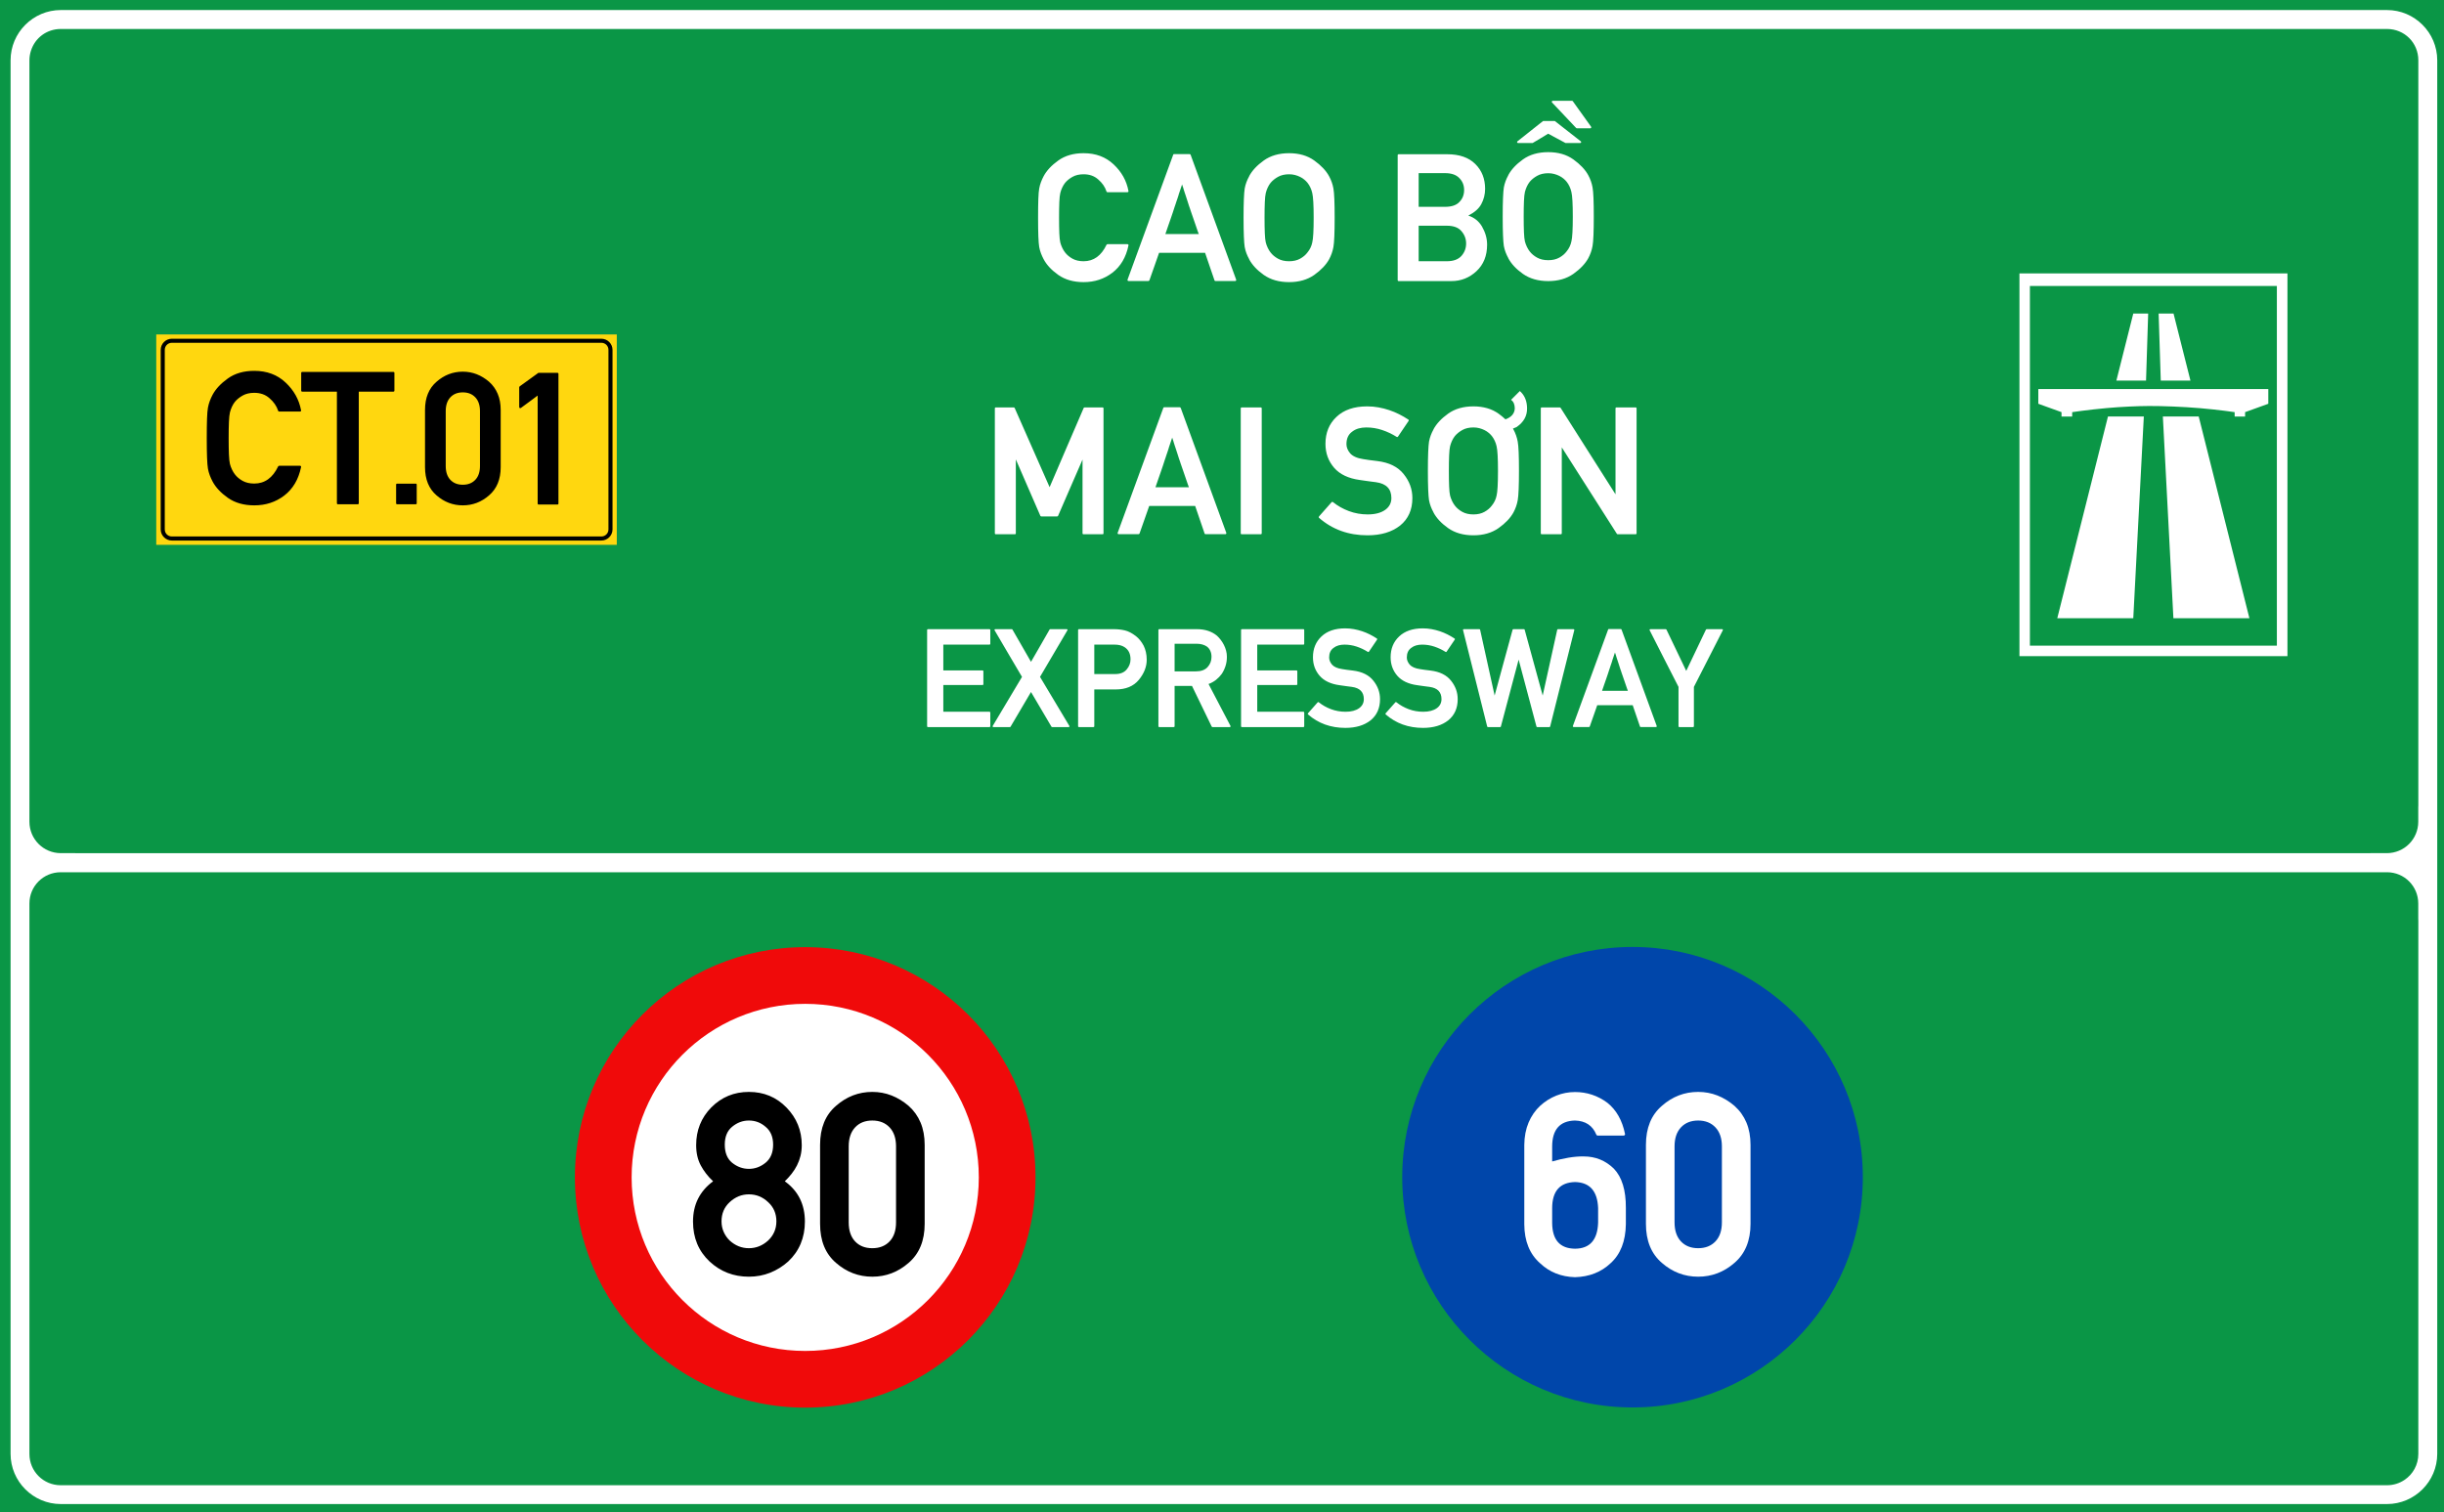 <?xml version="1.0" encoding="utf-8"?>
<svg viewBox="0 0 323.149 200" xmlns="http://www.w3.org/2000/svg">
  <g id="layer1" transform="matrix(1, 0, 0, 1, -303.46, -22.961)">
    <path id="rect15575" style="opacity:1;fill:#0a9646;fill-opacity:1;fill-rule:evenodd;stroke-width:0.042;stroke-linecap:square;stroke-miterlimit:10;paint-order:stroke fill markers" d="M 303.46,22.961 H 626.609 V 222.961 H 303.46 Z"/>
    <path transform="matrix(0.265,0,0,0.265,303.46,22.961)" d="m 30.354,5.012 c -13.809,0 -25.078,11.267 -25.078,25.076 v 332.957 47.121 49.043 13.887 252.455 c 0,13.809 11.269,25.066 25.078,25.066 H 1190.98 c 13.809,0 25.078,-11.258 25.078,-25.066 V 473.096 459.57 401.947 363.045 30.088 c 0,-13.809 -11.27,-25.076 -25.078,-25.076 z m 0,9.451 H 1190.98 c 8.74,0 15.643,6.885 15.643,15.625 v 332.957 38.902 c 0,0.3 -0.013,0.615 -0.037,0.938 v 7.207 c 0,8.688 -6.994,15.682 -15.682,15.682 h -8.076 c -0.187,0.007 -0.377,0.018 -0.559,0.018 H 38.023 c -0.181,0 -0.372,-0.01 -0.561,-0.018 h -7.098 c -8.688,0 -15.682,-6.994 -15.682,-15.682 V 30.152 c 0,-1.658 0.258,-3.254 0.73,-4.752 0.014,-0.045 0.033,-0.086 0.047,-0.131 1.997,-6.322 7.841,-10.807 14.893,-10.807 z M 30.281,435.305 h 6.959 1145.629 8.117 c 8.641,0 15.6,6.956 15.6,15.598 v 7.592 c 0.024,0.373 0.037,0.734 0.037,1.076 v 13.525 252.455 c 0,5.476 -2.711,10.222 -6.885,13.004 -2.492,1.686 -5.503,2.67 -8.752,2.67 H 30.281 c -8.641,0 -15.598,-6.956 -15.598,-15.598 V 450.902 c 0,-8.641 6.956,-15.598 15.598,-15.598 z" style="color:#000000;font-style:normal;font-variant:normal;font-weight:normal;font-stretch:normal;font-size:medium;line-height:normal;font-family:sans-serif;font-variant-ligatures:normal;font-variant-position:normal;font-variant-caps:normal;font-variant-numeric:normal;font-variant-alternates:normal;font-variant-east-asian:normal;font-feature-settings:normal;font-variation-settings:normal;text-indent:0;text-align:start;text-decoration:none;text-decoration-line:none;text-decoration-style:solid;text-decoration-color:#000000;letter-spacing:normal;word-spacing:normal;text-transform:none;writing-mode:lr-tb;direction:ltr;text-orientation:mixed;dominant-baseline:auto;baseline-shift:baseline;text-anchor:start;white-space:normal;shape-padding:0;shape-margin:0;inline-size:0;clip-rule:nonzero;display:inline;overflow:visible;visibility:visible;opacity:1;isolation:auto;mix-blend-mode:normal;color-interpolation:sRGB;color-interpolation-filters:linearRGB;solid-color:#000000;solid-opacity:1;vector-effect:none;fill:#ffffff;fill-opacity:1;fill-rule:evenodd;stroke:none;stroke-width:2.092;stroke-linecap:square;stroke-linejoin:miter;stroke-miterlimit:10;stroke-dasharray:none;stroke-dashoffset:0;stroke-opacity:1;paint-order:stroke fill markers;color-rendering:auto;image-rendering:auto;shape-rendering:auto;text-rendering:auto;enable-background:accumulate;stop-color:#000000;stop-opacity:1" id="path15582"/>
    <path d="m 324.12,67.194 h 60.893 v 27.821 h -60.893 z" style="opacity:1;fill:#ffd70f;fill-opacity:1;fill-rule:evenodd;stroke:none;stroke-width:0.554;stroke-linecap:square;stroke-miterlimit:10;stroke-dasharray:none;stroke-opacity:1;paint-order:stroke fill markers" id="rect15605"/>
    <path id="path15631" d="m 326.183,67.76 c -0.811,0 -1.474,0.66 -1.474,1.471 v 23.746 c 0,0.811 0.663,1.471 1.474,1.471 h 56.791 c 0.811,0 1.474,-0.66 1.474,-1.471 V 69.231 c 0,-0.811 -0.663,-1.471 -1.474,-1.471 z m 0,0.535 h 56.791 c 0.523,0 0.936,0.414 0.936,0.936 v 23.746 c 0,0.523 -0.414,0.933 -0.936,0.933 h -56.791 c -0.523,0 -0.936,-0.411 -0.936,-0.933 V 69.231 c 0,-0.523 0.414,-0.936 0.936,-0.936 z" style="color:#000000;font-style:normal;font-variant:normal;font-weight:normal;font-stretch:normal;font-size:medium;line-height:normal;font-family:sans-serif;font-variant-ligatures:normal;font-variant-position:normal;font-variant-caps:normal;font-variant-numeric:normal;font-variant-alternates:normal;font-variant-east-asian:normal;font-feature-settings:normal;font-variation-settings:normal;text-indent:0;text-align:start;text-decoration:none;text-decoration-line:none;text-decoration-style:solid;text-decoration-color:#000000;letter-spacing:normal;word-spacing:normal;text-transform:none;writing-mode:lr-tb;direction:ltr;text-orientation:mixed;dominant-baseline:auto;baseline-shift:baseline;text-anchor:start;white-space:normal;shape-padding:0;shape-margin:0;inline-size:0;clip-rule:nonzero;display:inline;overflow:visible;visibility:visible;opacity:1;isolation:auto;mix-blend-mode:normal;color-interpolation:sRGB;color-interpolation-filters:linearRGB;solid-color:#000000;solid-opacity:1;vector-effect:none;fill:#000000;fill-opacity:1;fill-rule:evenodd;stroke:none;stroke-width:0.119;stroke-linecap:square;stroke-linejoin:miter;stroke-miterlimit:10;stroke-dasharray:none;stroke-dashoffset:0;stroke-opacity:1;paint-order:stroke fill markers;color-rendering:auto;image-rendering:auto;shape-rendering:auto;text-rendering:auto;enable-background:accumulate;stop-color:#000000;stop-opacity:1"/>
    <path d="m 336.889,72.206 c -1.37,0 -2.516,0.33 -3.436,0.992 -0.913,0.653 -1.574,1.362 -1.983,2.125 -0.142,0.268 -0.264,0.539 -0.366,0.814 -0.103,0.275 -0.181,0.564 -0.236,0.863 -0.055,0.299 -0.095,0.774 -0.119,1.428 -0.022,0.653 -0.036,1.495 -0.036,2.527 0,2.062 0.052,3.384 0.154,3.966 0.055,0.299 0.133,0.588 0.236,0.863 0.103,0.268 0.225,0.535 0.366,0.803 0.409,0.771 1.07,1.48 1.983,2.125 0.929,0.653 2.075,0.98 3.436,0.98 0.748,0 1.445,-0.107 2.09,-0.32 0.645,-0.213 1.243,-0.525 1.794,-0.943 1.133,-0.866 1.865,-2.104 2.195,-3.709 0.014,-0.047 0.009,-0.085 -0.022,-0.117 -0.032,-0.039 -0.069,-0.058 -0.117,-0.058 h -2.704 c -0.022,1.5e-5 -0.049,0.011 -0.072,0.035 -0.022,0.016 -0.045,0.031 -0.058,0.047 -0.708,1.488 -1.743,2.233 -3.105,2.233 -0.59,0 -1.095,-0.115 -1.512,-0.343 -0.417,-0.236 -0.751,-0.521 -1.003,-0.852 -0.142,-0.181 -0.271,-0.389 -0.39,-0.625 -0.11,-0.244 -0.196,-0.489 -0.259,-0.733 -0.063,-0.268 -0.107,-0.676 -0.13,-1.227 -0.022,-0.559 -0.036,-1.267 -0.036,-2.125 0,-0.842 0.009,-1.543 0.036,-2.102 0.022,-0.559 0.068,-0.971 0.13,-1.239 0.063,-0.252 0.149,-0.496 0.259,-0.733 0.11,-0.244 0.24,-0.46 0.39,-0.649 0.252,-0.307 0.586,-0.58 1.003,-0.817 0.417,-0.236 0.921,-0.352 1.512,-0.352 0.795,1.7e-5 1.452,0.231 1.971,0.695 0.275,0.236 0.509,0.492 0.698,0.768 0.189,0.268 0.334,0.56 0.436,0.875 0.017,0.063 0.06,0.093 0.13,0.093 h 2.704 c 0.047,0 0.085,-0.016 0.117,-0.047 0.032,-0.032 0.041,-0.072 0.022,-0.119 -0.26,-1.393 -0.932,-2.596 -2.018,-3.611 -1.071,-1.008 -2.424,-1.512 -4.062,-1.512 z m 27.734,0.105 c -1.283,0 -2.421,0.437 -3.413,1.311 -1,0.858 -1.5,2.082 -1.5,3.672 v 7.426 c 0,1.59 0.5,2.814 1.5,3.672 0.992,0.866 2.13,1.299 3.413,1.299 1.283,0 2.421,-0.434 3.413,-1.299 1.008,-0.866 1.509,-2.09 1.509,-3.672 v -7.426 c 0,-0.787 -0.13,-1.484 -0.39,-2.09 -0.252,-0.614 -0.624,-1.141 -1.12,-1.582 -0.496,-0.425 -1.033,-0.748 -1.607,-0.968 -0.567,-0.228 -1.168,-0.343 -1.806,-0.343 z m -21.123,0.035 c -0.094,0 -0.142,0.048 -0.142,0.142 v 2.279 c 0,0.094 0.048,0.142 0.142,0.142 h 4.498 V 89.409 c 0,0.094 0.048,0.14 0.142,0.14 h 2.562 c 0.095,0 0.142,-0.046 0.142,-0.14 V 74.91 h 4.486 c 0.094,0 0.142,-0.048 0.142,-0.142 v -2.279 c 0,-0.094 -0.048,-0.142 -0.142,-0.142 z m 31.227,0.119 -2.433,1.759 c -0.014,0.016 -0.032,0.035 -0.047,0.058 -0.009,0.023 -0.014,0.045 -0.014,0.061 v 2.562 c 0,0.063 0.028,0.111 0.073,0.142 0.047,0.023 0.099,0.016 0.154,-0.023 0.362,-0.26 0.723,-0.523 1.085,-0.791 0.362,-0.275 0.725,-0.549 1.087,-0.817 v 14.028 c 0,0.094 0.048,0.142 0.142,0.142 h 2.419 c 0.094,0 0.14,-0.048 0.14,-0.142 V 72.607 c 0,-0.094 -0.045,-0.142 -0.14,-0.142 z m -10.104,2.538 c 0.677,0 1.215,0.218 1.617,0.651 0.409,0.425 0.614,1.019 0.614,1.782 v 7.144 c 0,0.771 -0.205,1.369 -0.614,1.794 -0.401,0.425 -0.94,0.637 -1.617,0.637 -0.677,0 -1.215,-0.212 -1.617,-0.637 -0.401,-0.425 -0.604,-1.023 -0.604,-1.794 v -7.143 c 0,-0.764 0.203,-1.357 0.604,-1.782 0.401,-0.433 0.94,-0.651 1.617,-0.651 z m -9.985,11.865 c -0.095,0 -0.142,0.048 -0.142,0.142 v 2.398 c 0,0.094 0.048,0.14 0.142,0.14 h 2.408 c 0.087,0 0.13,-0.046 0.13,-0.14 v -2.398 c 0,-0.094 -0.045,-0.142 -0.13,-0.142 z" style="font-style: normal; font-variant: normal; font-weight: normal; font-stretch: normal; font-size: 15.183px; line-height: 1.46; font-family: 'Alte DIN 1451 Mittelschrift gepraegt'; text-align: center; text-anchor: middle; opacity: 1; fill-opacity: 1; stroke-width: 0.265; visibility: hidden;" id="path15637"/>
    <path id="path17496" style="font-size:15.183px;line-height:1.46;font-family:'Singapore Road Signs';-inkscape-font-specification:'Singapore Road Signs';text-align:center;text-anchor:middle;opacity:1;fill:#ffffff;fill-opacity:1;stroke-width:0.076" d="m 570.475,59.12 v 50.614 h 35.435 V 59.12 Z m 1.382,1.66 h 32.653 v 47.566 h -32.653 z m 13.668,3.647 -2.235,8.87 h 3.922 l 0.282,-8.87 z m 3.353,0 0.282,8.87 h 3.924 l -2.237,-8.87 z m -15.909,9.992 v 1.942 l 3.067,1.108 v 0.585 h 1.411 v -0.585 c 0,0 2.087,-0.314 4.526,-0.535 1.953,-0.178 4.132,-0.272 5.644,-0.278 1.799,-0.006 4.458,0.094 6.74,0.288 2.513,0.214 4.571,0.525 4.571,0.525 v 0.585 h 1.382 v -0.585 l 3.067,-1.108 v -1.942 z m 9.211,3.621 -6.704,26.681 h 10.049 l 1.394,-26.681 z m 7.256,0 1.394,26.681 h 10.049 l -6.704,-26.681 z"/>
    <g style="font-size:14.79px;line-height:0;font-family:'Singapore Road Signs';-inkscape-font-specification:'Singapore Road Signs';text-align:center;text-anchor:middle;opacity:1;fill:#860000;fill-opacity:1;stroke-width:6.452" id="layer1-8" transform="matrix(0.087,0,0,0.087,-145.22,195.49)">
      <circle style="opacity:1;fill:#f00a0a;fill-opacity:1;fill-rule:nonzero;stroke:none;stroke-width:3622.55;stroke-linecap:round;stroke-linejoin:round;stroke-miterlimit:4;stroke-dasharray:none;stroke-opacity:1;paint-order:stroke fill markers" id="path815" cx="6380.997" cy="-193.298" r="350"/>
      <circle cy="-193.298" cx="6380.997" id="circle817" style="opacity:1;fill:#ffffff;fill-opacity:1;fill-rule:nonzero;stroke:none;stroke-width:2587.55;stroke-linecap:round;stroke-linejoin:round;stroke-miterlimit:4;stroke-dasharray:none;stroke-opacity:1;paint-order:stroke fill markers" r="263.821"/>
      <g aria-label="20 " style="font-style:normal;font-variant:normal;font-weight:bold;font-stretch:normal;font-size:414.864px;line-height:0;font-family:Giaothong1;-inkscape-font-specification:'Giaothong1 Bold';letter-spacing:0px;word-spacing:0px;fill:#000000;fill-opacity:1;stroke:none;stroke-width:24.785" id="text874" transform="matrix(-1,0,0,1,1299.029,-383.45)">
        <g aria-label="90" transform="translate(2310.226,387.548)" style="font-style:normal;font-variant:normal;font-weight:bold;font-stretch:normal;font-size:414.864px;line-height:0;font-family:Giaothong1;-inkscape-font-specification:'Giaothong1 Bold';letter-spacing:0px;word-spacing:0px;fill:#000000;fill-opacity:1;stroke:none;stroke-width:53.554" id="text844"/>
      </g>
    </g>
    <g style="font-size:14.79px;line-height:0;font-family:'Singapore Road Signs';-inkscape-font-specification:'Singapore Road Signs';text-align:center;text-anchor:middle;opacity:1;fill:#fff000;fill-opacity:1;stroke-width:6.452" id="layer1-7" transform="matrix(0.087,0,0,0.087,488.778,183.346)">
      <circle cy="-54" cx="351" id="circle817-6" style="opacity:1;fill:#0046aa;fill-opacity:1;fill-rule:nonzero;stroke:none;stroke-width:3622.58;stroke-linecap:round;stroke-linejoin:round;stroke-miterlimit:4;stroke-dasharray:none;stroke-opacity:1;paint-order:stroke fill markers" r="350"/>
      <path id="rect984" style="font-style: normal; font-variant: normal; font-weight: bold; font-stretch: normal; font-size: 414.864px; line-height: 0; font-family: Giaothong1; letter-spacing: 0px; word-spacing: 0px; opacity: 1; fill: rgb(255, 255, 255); fill-opacity: 1; fill-rule: nonzero; stroke: none; stroke-width: 0.344; stroke-linecap: round; stroke-linejoin: miter; stroke-miterlimit: 10; stroke-dasharray: none; stroke-opacity: 1; paint-order: stroke; visibility: hidden;" d="m 851.182,518.039 c -16.327,0 -29.471,13.144 -29.471,29.471 v 80.949 c 0,16.327 13.144,29.471 29.471,29.471 16.327,0 29.471,-13.144 29.471,-29.471 v -80.949 c 0,-16.327 -13.144,-29.471 -29.471,-29.471 z m -69.943,1.238 -26.109,69.754 c -2.728,7.404 -3.701,11.301 -3.701,28.447 0,18.12 0.779,22.017 4.676,28.252 5.261,8.378 14.223,13.443 24.939,13.443 10.911,0 20.069,-4.87 25.135,-13.443 3.702,-6.235 4.48,-10.132 4.48,-28.252 0,-22.017 -0.778,-26.888 -4.285,-32.344 -3.312,-5.066 -9.743,-8.963 -16.758,-8.963 -4.287,0 -7.013,0.778 -8.377,1.752 l -0.391,-0.389 22.602,-58.258 z m 69.943,18.74 c 5.259,0 9.492,4.234 9.492,9.492 v 80.949 c 0,5.259 -4.234,9.492 -9.492,9.492 -5.259,0 -9.492,-4.234 -9.492,-9.492 v -80.949 c 0,-5.259 4.234,-9.492 9.492,-9.492 z m -70.139,55.689 c 5.066,0 9.742,3.897 9.742,9.938 v 25.719 c 0,6.04 -4.676,9.938 -9.742,9.938 -5.066,0 -9.742,-3.897 -9.742,-9.938 v -25.719 c 0,-6.04 4.676,-9.938 9.742,-9.938 z" transform="matrix(3.035,0,0,3.035,-2125.71,-1839.706)"/>
    </g>
    <g aria-label="6" id="text19759" style="font-size:31.148px;line-height:1.3;font-family:'Singapore Road Signs';-inkscape-font-specification:'Singapore Road Signs';text-align:center;text-anchor:middle;stroke-width:0.16" transform="matrix(1.655,0,0,1.655,-321.317,-238.56)"/>
    <path d="M 391.012 43.07 Q 391.065 43.07 391.1 43.11 Q 391.135 43.149 391.118 43.202 Q 390.749 44.995 389.483 45.962 Q 388.868 46.428 388.147 46.665 Q 387.426 46.902 386.591 46.902 Q 385.071 46.902 384.034 46.173 Q 383.014 45.452 382.557 44.591 Q 382.399 44.292 382.285 43.989 Q 382.17 43.685 382.109 43.351 Q 381.995 42.701 381.995 40.398 Q 381.995 39.247 382.021 38.517 Q 382.047 37.788 382.109 37.454 Q 382.17 37.12 382.285 36.812 Q 382.399 36.505 382.557 36.206 Q 383.014 35.353 384.034 34.624 Q 385.062 33.886 386.591 33.886 Q 388.419 33.886 389.615 35.011 Q 390.828 36.144 391.118 37.7 Q 391.135 37.753 391.1 37.788 Q 391.065 37.823 391.012 37.823 L 388.999 37.823 Q 388.92 37.823 388.903 37.753 Q 388.789 37.401 388.578 37.098 Q 388.367 36.795 388.059 36.531 Q 387.479 36.013 386.591 36.013 Q 385.932 36.013 385.466 36.276 Q 385 36.54 384.719 36.883 Q 384.552 37.094 384.429 37.362 Q 384.306 37.63 384.236 37.911 Q 384.165 38.21 384.139 38.834 Q 384.113 39.458 384.113 40.398 Q 384.113 41.356 384.139 41.976 Q 384.165 42.596 384.236 42.894 Q 384.306 43.167 384.434 43.435 Q 384.561 43.703 384.719 43.905 Q 385 44.274 385.466 44.534 Q 385.932 44.793 386.591 44.793 Q 388.112 44.793 388.903 43.132 Q 388.92 43.114 388.947 43.092 Q 388.973 43.07 388.999 43.07 Z M 391.124 46.788 Q 391.063 46.788 391.036 46.744 Q 391.01 46.7 391.027 46.647 L 395.633 34.044 Q 395.65 33.974 395.721 33.974 L 397.294 33.974 Q 397.32 33.974 397.351 33.996 Q 397.382 34.017 397.391 34.044 L 401.987 46.647 Q 402.005 46.7 401.979 46.744 Q 401.952 46.788 401.9 46.788 L 399.887 46.788 Q 399.816 46.788 399.799 46.718 L 398.85 43.94 L 394.209 43.94 Q 393.963 44.652 393.721 45.333 Q 393.48 46.015 393.233 46.718 Q 393.225 46.744 393.194 46.766 Q 393.163 46.788 393.137 46.788 Z M 398.217 42.051 Q 398.199 41.989 398.169 41.919 Q 398.138 41.849 398.12 41.796 Q 397.971 41.365 397.848 41 Q 397.725 40.636 397.628 40.363 Q 397.566 40.187 397.509 40.02 Q 397.452 39.853 397.4 39.704 Q 397.356 39.563 397.312 39.436 Q 397.268 39.309 397.224 39.185 Q 397.145 38.931 397.061 38.676 Q 396.978 38.421 396.89 38.148 Q 396.846 38.025 396.797 37.876 Q 396.749 37.726 396.696 37.559 Q 396.67 37.472 396.657 37.423 Q 396.644 37.375 396.626 37.327 Q 396.608 37.278 396.587 37.217 Q 396.565 37.155 396.529 37.041 Q 396.433 37.331 396.349 37.577 Q 396.266 37.823 396.195 38.034 Q 396.178 38.087 396.169 38.131 Q 396.16 38.175 396.143 38.219 Q 396.099 38.368 396.05 38.5 Q 396.002 38.632 395.958 38.764 Q 395.914 38.904 395.87 39.036 Q 395.826 39.168 395.782 39.291 Q 395.694 39.555 395.602 39.845 Q 395.51 40.135 395.396 40.451 Q 395.281 40.767 395.158 41.132 Q 395.035 41.497 394.842 42.051 Z M 402.735 40.398 Q 402.735 39.247 402.766 38.517 Q 402.797 37.788 402.85 37.454 Q 402.911 37.12 403.025 36.812 Q 403.14 36.505 403.307 36.206 L 403.298 36.206 Q 403.755 35.353 404.774 34.624 Q 405.803 33.886 407.332 33.886 Q 408.844 33.886 409.872 34.624 Q 410.909 35.371 411.366 36.206 Q 411.691 36.804 411.806 37.454 Q 411.867 37.788 411.898 38.517 Q 411.929 39.247 411.929 40.398 Q 411.929 42.657 411.806 43.351 Q 411.744 43.694 411.634 44.002 Q 411.524 44.309 411.375 44.591 Q 410.909 45.434 409.872 46.173 Q 408.835 46.902 407.332 46.902 Q 405.811 46.902 404.774 46.173 Q 403.755 45.452 403.298 44.591 L 403.307 44.591 Q 403.14 44.292 403.025 43.989 Q 402.911 43.685 402.85 43.351 Q 402.797 43.017 402.766 42.284 Q 402.735 41.55 402.735 40.398 Z M 404.853 40.398 Q 404.853 41.356 404.88 41.976 Q 404.906 42.596 404.977 42.894 Q 405.047 43.167 405.174 43.435 Q 405.302 43.703 405.46 43.905 Q 405.741 44.274 406.207 44.534 Q 406.673 44.793 407.332 44.793 Q 407.982 44.793 408.448 44.534 Q 408.914 44.274 409.186 43.905 Q 409.556 43.457 409.67 42.894 Q 409.811 42.332 409.811 40.398 Q 409.811 39.44 409.775 38.821 Q 409.74 38.201 409.67 37.911 Q 409.608 37.63 409.485 37.362 Q 409.362 37.094 409.195 36.883 Q 409.063 36.716 408.874 36.558 Q 408.686 36.399 408.448 36.281 Q 408.211 36.162 407.93 36.087 Q 407.648 36.013 407.332 36.013 Q 406.673 36.013 406.207 36.276 Q 405.741 36.54 405.46 36.883 Q 405.293 37.094 405.17 37.362 Q 405.047 37.63 404.977 37.911 Q 404.906 38.21 404.88 38.834 Q 404.853 39.458 404.853 40.398 Z M 418.397 46.797 Q 418.291 46.797 418.291 46.691 L 418.291 34.097 Q 418.291 33.991 418.397 33.991 L 423.283 33.991 Q 425.138 33.991 426.131 34.984 Q 427.115 35.96 427.115 37.48 Q 427.115 38.315 426.729 39.027 Q 426.377 39.695 425.419 40.187 Q 426.307 40.469 426.79 41.268 Q 427.045 41.708 427.181 42.169 Q 427.317 42.631 427.317 43.123 Q 427.317 44.802 426.236 45.804 Q 425.164 46.797 423.714 46.797 Z M 420.409 41.207 L 420.409 44.793 L 423.248 44.793 Q 424.241 44.793 424.725 44.257 Q 425.199 43.721 425.199 43 Q 425.199 42.297 424.725 41.752 Q 424.268 41.207 423.248 41.207 Z M 420.409 35.898 L 420.409 39.3 L 423.072 39.3 Q 424.066 39.3 424.523 38.808 Q 424.997 38.324 424.997 37.603 Q 424.997 36.892 424.523 36.408 Q 424.048 35.898 423.072 35.898 Z M 430.447 32.857 Q 430.368 32.857 430.346 32.791 Q 430.324 32.725 430.385 32.682 L 432.969 30.634 L 434.147 30.634 L 436.766 32.682 Q 436.828 32.725 436.806 32.791 Q 436.784 32.857 436.713 32.857 L 435.228 32.857 L 433.479 31.917 Q 433.092 32.154 432.697 32.392 Q 432.301 32.629 431.915 32.857 Z M 428.891 40.293 Q 428.891 39.142 428.922 38.412 Q 428.953 37.683 429.005 37.349 Q 429.067 37.015 429.181 36.707 Q 429.295 36.399 429.462 36.1 L 429.454 36.1 Q 429.911 35.248 430.93 34.518 Q 431.958 33.78 433.488 33.78 Q 434.999 33.78 436.028 34.518 Q 437.065 35.266 437.522 36.1 Q 437.847 36.698 437.961 37.349 Q 438.023 37.683 438.054 38.412 Q 438.084 39.142 438.084 40.293 Q 438.084 42.552 437.961 43.246 Q 437.9 43.589 437.79 43.896 Q 437.68 44.204 437.531 44.485 Q 437.065 45.329 436.028 46.067 Q 434.991 46.797 433.488 46.797 Q 431.967 46.797 430.93 46.067 Q 429.911 45.347 429.454 44.485 L 429.462 44.485 Q 429.295 44.186 429.181 43.883 Q 429.067 43.58 429.005 43.246 Q 428.953 42.912 428.922 42.178 Q 428.891 41.444 428.891 40.293 Z M 431.009 40.293 Q 431.009 41.251 431.036 41.871 Q 431.062 42.49 431.132 42.789 Q 431.203 43.061 431.33 43.33 Q 431.457 43.598 431.616 43.8 Q 431.897 44.169 432.363 44.428 Q 432.829 44.687 433.488 44.687 Q 434.138 44.687 434.604 44.428 Q 435.07 44.169 435.342 43.8 Q 435.711 43.351 435.826 42.789 Q 435.966 42.226 435.966 40.293 Q 435.966 39.335 435.931 38.715 Q 435.896 38.096 435.826 37.806 Q 435.764 37.524 435.641 37.256 Q 435.518 36.988 435.351 36.777 Q 435.219 36.61 435.03 36.452 Q 434.841 36.294 434.604 36.175 Q 434.367 36.057 434.085 35.982 Q 433.804 35.907 433.488 35.907 Q 432.829 35.907 432.363 36.171 Q 431.897 36.434 431.616 36.777 Q 431.449 36.988 431.326 37.256 Q 431.203 37.524 431.132 37.806 Q 431.062 38.104 431.036 38.728 Q 431.009 39.352 431.009 40.293 Z M 436.379 31.372 Q 436.362 31.372 436.335 31.359 Q 436.309 31.346 436.3 31.337 L 433.874 28.77 Q 433.822 28.718 433.853 28.656 Q 433.883 28.595 433.954 28.595 L 435.887 28.595 Q 435.94 28.595 435.975 28.647 L 437.812 31.214 Q 437.838 31.275 437.816 31.324 Q 437.794 31.372 437.724 31.372 Z" transform="matrix(1.31, 0, 0, 1.31, -59.698, -1.169)" style="fill: rgb(255, 255, 255);"/>
    <path transform="matrix(1.31, 0, 0, 1.31, -59.698, -1.169)" style="fill: rgb(255, 255, 255);"/>
    <path d="M 377.737 72.357 Q 377.632 72.357 377.632 72.251 L 377.632 59.657 Q 377.632 59.551 377.737 59.551 L 379.539 59.551 Q 379.6 59.551 379.635 59.613 L 383.16 67.602 Q 384.012 65.589 384.874 63.607 Q 385.735 61.625 386.596 59.613 Q 386.623 59.551 386.693 59.551 L 388.495 59.551 Q 388.6 59.551 388.6 59.657 L 388.6 72.251 Q 388.6 72.357 388.495 72.357 L 386.588 72.357 Q 386.482 72.357 386.482 72.251 L 386.482 64.816 Q 385.867 66.248 385.243 67.663 Q 384.619 69.078 384.012 70.502 Q 383.977 70.555 383.916 70.555 L 382.325 70.555 Q 382.263 70.555 382.228 70.502 L 379.75 64.798 L 379.75 72.251 Q 379.75 72.357 379.644 72.357 Z M 390.127 72.348 Q 390.065 72.348 390.039 72.304 Q 390.012 72.26 390.03 72.207 L 394.635 59.604 Q 394.653 59.534 394.723 59.534 L 396.297 59.534 Q 396.323 59.534 396.354 59.556 Q 396.384 59.577 396.393 59.604 L 400.99 72.207 Q 401.008 72.26 400.981 72.304 Q 400.955 72.348 400.902 72.348 L 398.889 72.348 Q 398.819 72.348 398.801 72.278 L 397.852 69.5 L 393.212 69.5 Q 392.966 70.212 392.724 70.893 Q 392.482 71.575 392.236 72.278 Q 392.227 72.304 392.196 72.326 Q 392.166 72.348 392.139 72.348 Z M 397.219 67.611 Q 397.202 67.549 397.171 67.479 Q 397.14 67.409 397.123 67.356 Q 396.973 66.925 396.85 66.56 Q 396.727 66.196 396.631 65.923 Q 396.569 65.747 396.512 65.58 Q 396.455 65.413 396.402 65.264 Q 396.358 65.123 396.314 64.996 Q 396.27 64.869 396.226 64.745 Q 396.147 64.491 396.064 64.236 Q 395.98 63.981 395.892 63.708 Q 395.848 63.585 395.8 63.436 Q 395.752 63.286 395.699 63.119 Q 395.673 63.032 395.659 62.983 Q 395.646 62.935 395.629 62.887 Q 395.611 62.838 395.589 62.777 Q 395.567 62.715 395.532 62.601 Q 395.435 62.891 395.352 63.137 Q 395.268 63.383 395.198 63.594 Q 395.18 63.647 395.172 63.691 Q 395.163 63.735 395.145 63.779 Q 395.101 63.928 395.053 64.06 Q 395.005 64.192 394.961 64.324 Q 394.917 64.464 394.873 64.596 Q 394.829 64.728 394.785 64.851 Q 394.697 65.115 394.605 65.405 Q 394.512 65.695 394.398 66.011 Q 394.284 66.327 394.161 66.692 Q 394.038 67.057 393.844 67.611 Z M 402.556 72.357 Q 402.451 72.357 402.451 72.251 L 402.451 59.657 Q 402.451 59.551 402.556 59.551 L 404.463 59.551 Q 404.569 59.551 404.569 59.657 L 404.569 72.251 Q 404.569 72.357 404.463 72.357 Z M 411.618 69.122 Q 411.644 69.087 411.688 69.087 Q 411.732 69.087 411.767 69.114 Q 412.461 69.676 413.362 70.015 Q 414.263 70.353 415.265 70.353 Q 416.39 70.353 417.04 69.887 Q 417.656 69.439 417.656 68.701 Q 417.656 67.312 416.1 67.101 L 416.109 67.101 Q 415.889 67.075 415.691 67.048 Q 415.493 67.022 415.296 66.995 Q 415.098 66.969 414.891 66.938 Q 414.685 66.908 414.439 66.872 Q 413.613 66.758 412.967 66.455 Q 412.321 66.152 411.881 65.651 Q 411.442 65.141 411.222 64.539 Q 411.002 63.937 411.002 63.225 Q 411.002 61.555 412.11 60.509 Q 413.226 59.446 415.212 59.446 Q 415.801 59.446 416.359 59.547 Q 416.917 59.648 417.44 59.824 Q 417.963 59.999 418.442 60.241 Q 418.921 60.483 419.361 60.773 Q 419.449 60.834 419.387 60.922 L 418.324 62.495 Q 418.262 62.575 418.183 62.522 Q 417.497 62.091 416.724 61.832 Q 415.951 61.573 415.124 61.573 Q 414.702 61.573 414.342 61.674 Q 413.982 61.775 413.692 62.003 Q 413.12 62.416 413.12 63.26 Q 413.12 63.744 413.507 64.201 Q 413.701 64.411 414.026 64.556 Q 414.351 64.702 414.826 64.772 Q 415.08 64.816 415.423 64.864 Q 415.766 64.912 416.232 64.965 Q 418.034 65.185 418.904 66.292 Q 419.774 67.373 419.774 68.701 Q 419.774 70.476 418.535 71.478 Q 417.286 72.462 415.247 72.462 Q 412.373 72.462 410.361 70.704 Q 410.326 70.678 410.326 70.634 Q 410.326 70.59 410.352 70.555 Z M 423.457 65.958 Q 423.457 66.916 423.484 67.536 Q 423.51 68.156 423.58 68.454 Q 423.651 68.727 423.778 68.995 Q 423.906 69.263 424.064 69.465 Q 424.345 69.834 424.811 70.094 Q 425.277 70.353 425.936 70.353 Q 426.586 70.353 427.052 70.094 Q 427.518 69.834 427.79 69.465 Q 428.159 69.017 428.274 68.454 Q 428.414 67.892 428.414 65.958 Q 428.414 65 428.379 64.381 Q 428.344 63.761 428.274 63.471 Q 428.212 63.19 428.089 62.922 Q 427.966 62.654 427.799 62.443 Q 427.667 62.276 427.478 62.118 Q 427.289 61.959 427.052 61.841 Q 426.815 61.722 426.533 61.647 Q 426.252 61.573 425.936 61.573 Q 425.277 61.573 424.811 61.836 Q 424.345 62.1 424.064 62.443 Q 423.897 62.654 423.774 62.922 Q 423.651 63.19 423.58 63.471 Q 423.51 63.77 423.484 64.394 Q 423.457 65.018 423.457 65.958 Z M 430.62 57.899 Q 430.691 57.96 430.752 58.022 Q 431.332 58.628 431.35 59.604 Q 431.385 60.79 430.286 61.537 Q 430.111 61.617 429.926 61.687 Q 429.944 61.722 429.97 61.766 Q 430.295 62.364 430.409 63.014 Q 430.471 63.348 430.502 64.077 Q 430.532 64.807 430.532 65.958 Q 430.532 68.217 430.409 68.911 Q 430.348 69.254 430.238 69.562 Q 430.128 69.869 429.979 70.151 Q 429.513 70.994 428.476 71.733 Q 427.439 72.462 425.936 72.462 Q 424.415 72.462 423.378 71.733 Q 422.359 71.012 421.902 70.151 L 421.91 70.151 Q 421.743 69.852 421.629 69.549 Q 421.515 69.245 421.453 68.911 Q 421.401 68.577 421.37 67.844 Q 421.339 67.11 421.339 65.958 Q 421.339 64.807 421.37 64.077 Q 421.401 63.348 421.453 63.014 Q 421.515 62.68 421.629 62.372 Q 421.743 62.065 421.91 61.766 L 421.902 61.766 Q 422.359 60.913 423.378 60.184 Q 424.406 59.446 425.936 59.446 Q 427.448 59.446 428.476 60.184 Q 428.863 60.465 429.17 60.755 Q 430.084 60.421 430.111 59.639 Q 430.102 59.041 429.733 58.786 Z M 432.841 72.357 Q 432.736 72.357 432.736 72.251 L 432.736 59.657 Q 432.736 59.551 432.841 59.551 L 434.652 59.551 Q 434.705 59.551 434.74 59.604 L 440.277 68.323 L 440.277 59.657 Q 440.277 59.551 440.382 59.551 L 442.298 59.551 Q 442.404 59.551 442.404 59.657 L 442.404 72.251 Q 442.404 72.357 442.298 72.357 L 440.497 72.357 Q 440.444 72.357 440.409 72.304 L 434.854 63.585 L 434.854 72.251 Q 434.854 72.357 434.757 72.357 Z" transform="matrix(1.31, 0, 0, 1.31, -59.698, -1.169)" style="fill: rgb(255, 255, 255);"/>
    <path d="M 426.152 119.118 Q 426.045 119.118 426.045 119.011 L 426.045 106.277 Q 426.045 106.17 426.152 106.17 L 434.292 106.17 Q 434.399 106.17 434.399 106.277 L 434.399 108.107 Q 434.399 108.214 434.292 108.214 L 428.187 108.214 L 428.187 111.626 L 433.377 111.626 Q 433.484 111.626 433.484 111.733 L 433.484 113.457 Q 433.484 113.555 433.377 113.555 L 428.187 113.555 L 428.187 117.092 L 434.292 117.092 Q 434.399 117.092 434.399 117.198 L 434.399 119.011 Q 434.399 119.118 434.292 119.118 Z M 442.572 119.118 Q 442.519 119.118 442.483 119.065 L 439.781 114.479 Q 439.106 115.634 438.431 116.772 Q 437.755 117.909 437.08 119.065 Q 437.044 119.118 436.991 119.118 L 434.814 119.118 Q 434.743 119.118 434.716 119.069 Q 434.689 119.02 434.725 118.958 L 438.591 112.48 Q 437.675 110.933 436.778 109.405 Q 435.88 107.876 434.974 106.33 Q 434.938 106.268 434.965 106.219 Q 434.992 106.17 435.054 106.17 L 437.24 106.17 Q 437.293 106.17 437.329 106.223 L 439.781 110.489 Q 440.395 109.422 441.008 108.361 Q 441.621 107.299 442.234 106.223 Q 442.27 106.17 442.323 106.17 L 444.509 106.17 Q 444.571 106.17 444.598 106.219 Q 444.625 106.268 444.589 106.33 L 440.972 112.48 Q 441.95 114.106 442.91 115.719 Q 443.869 117.332 444.847 118.958 Q 444.882 119.02 444.856 119.069 Q 444.829 119.118 444.758 119.118 Z M 448.149 108.214 L 448.149 112.106 L 450.913 112.106 Q 451.935 112.106 452.433 111.493 Q 452.939 110.898 452.939 110.16 Q 452.939 109.058 452.157 108.552 Q 451.65 108.214 450.842 108.214 Z M 446.114 119.118 Q 446.007 119.118 446.007 119.011 L 446.007 106.277 Q 446.007 106.17 446.114 106.17 L 450.735 106.17 Q 451.499 106.17 452.184 106.33 Q 452.877 106.49 453.659 107.094 Q 453.961 107.334 454.214 107.65 Q 454.468 107.965 454.672 108.347 Q 454.867 108.738 454.974 109.209 Q 455.081 109.68 455.081 110.213 Q 455.081 111.609 454.032 112.879 Q 452.983 114.141 450.984 114.141 L 448.149 114.141 L 448.149 119.011 Q 448.149 119.118 448.042 119.118 Z M 458.768 108.098 L 458.768 111.751 L 461.585 111.751 Q 462.616 111.751 463.131 111.182 Q 463.647 110.613 463.647 109.831 Q 463.647 109.387 463.491 109.04 Q 463.336 108.694 463.042 108.472 Q 462.785 108.294 462.442 108.196 Q 462.1 108.098 461.7 108.098 Z M 456.733 119.118 Q 456.626 119.118 456.626 119.011 L 456.626 106.277 Q 456.626 106.17 456.733 106.17 L 461.718 106.17 Q 462.545 106.17 463.211 106.397 Q 463.878 106.623 464.375 107.041 Q 464.633 107.281 464.869 107.587 Q 465.104 107.894 465.286 108.249 Q 465.468 108.605 465.575 109.005 Q 465.682 109.405 465.682 109.831 Q 465.682 110.462 465.504 111.027 Q 465.326 111.591 465.006 112.08 Q 464.677 112.533 464.242 112.875 Q 463.807 113.217 463.256 113.422 Q 463.975 114.799 464.704 116.19 Q 465.433 117.58 466.153 118.958 Q 466.179 119.02 466.153 119.069 Q 466.126 119.118 466.064 119.118 L 463.771 119.118 Q 463.744 119.118 463.718 119.096 Q 463.691 119.073 463.673 119.056 L 461.069 113.679 L 458.768 113.679 L 458.768 119.011 Q 458.768 119.118 458.661 119.118 Z M 467.66 119.118 Q 467.554 119.118 467.554 119.011 L 467.554 106.277 Q 467.554 106.17 467.66 106.17 L 475.801 106.17 Q 475.907 106.17 475.907 106.277 L 475.907 108.107 Q 475.907 108.214 475.801 108.214 L 469.695 108.214 L 469.695 111.626 L 474.885 111.626 Q 474.992 111.626 474.992 111.733 L 474.992 113.457 Q 474.992 113.555 474.885 113.555 L 469.695 113.555 L 469.695 117.092 L 475.801 117.092 Q 475.907 117.092 475.907 117.198 L 475.907 119.011 Q 475.907 119.118 475.801 119.118 Z M 477.682 115.848 Q 477.708 115.812 477.753 115.812 Q 477.797 115.812 477.833 115.839 Q 478.535 116.407 479.446 116.75 Q 480.357 117.092 481.37 117.092 Q 482.507 117.092 483.165 116.621 Q 483.787 116.168 483.787 115.421 Q 483.787 114.017 482.214 113.804 L 482.223 113.804 Q 482.001 113.777 481.801 113.75 Q 481.601 113.724 481.401 113.697 Q 481.201 113.67 480.992 113.639 Q 480.783 113.608 480.534 113.573 Q 479.699 113.457 479.046 113.15 Q 478.393 112.844 477.948 112.337 Q 477.504 111.822 477.282 111.213 Q 477.06 110.604 477.06 109.885 Q 477.06 108.196 478.179 107.139 Q 479.308 106.063 481.316 106.063 Q 481.912 106.063 482.476 106.166 Q 483.04 106.268 483.569 106.445 Q 484.098 106.623 484.582 106.868 Q 485.067 107.112 485.511 107.405 Q 485.6 107.467 485.538 107.556 L 484.462 109.147 Q 484.4 109.227 484.32 109.174 Q 483.627 108.738 482.845 108.476 Q 482.063 108.214 481.228 108.214 Q 480.801 108.214 480.437 108.316 Q 480.072 108.418 479.779 108.649 Q 479.201 109.067 479.201 109.92 Q 479.201 110.409 479.592 110.871 Q 479.788 111.084 480.117 111.231 Q 480.445 111.378 480.925 111.449 Q 481.183 111.493 481.53 111.542 Q 481.876 111.591 482.347 111.644 Q 484.169 111.866 485.049 112.986 Q 485.929 114.079 485.929 115.421 Q 485.929 117.216 484.676 118.229 Q 483.414 119.225 481.352 119.225 Q 478.446 119.225 476.411 117.447 Q 476.375 117.421 476.375 117.376 Q 476.375 117.332 476.402 117.296 Z M 487.952 115.848 Q 487.978 115.812 488.023 115.812 Q 488.067 115.812 488.103 115.839 Q 488.805 116.407 489.716 116.75 Q 490.627 117.092 491.64 117.092 Q 492.777 117.092 493.435 116.621 Q 494.057 116.168 494.057 115.421 Q 494.057 114.017 492.484 113.804 L 492.493 113.804 Q 492.271 113.777 492.071 113.75 Q 491.871 113.724 491.671 113.697 Q 491.471 113.67 491.262 113.639 Q 491.053 113.608 490.804 113.573 Q 489.969 113.457 489.316 113.15 Q 488.663 112.844 488.218 112.337 Q 487.774 111.822 487.552 111.213 Q 487.33 110.604 487.33 109.885 Q 487.33 108.196 488.449 107.139 Q 489.578 106.063 491.586 106.063 Q 492.182 106.063 492.746 106.166 Q 493.311 106.268 493.839 106.445 Q 494.368 106.623 494.852 106.868 Q 495.337 107.112 495.781 107.405 Q 495.87 107.467 495.808 107.556 L 494.732 109.147 Q 494.67 109.227 494.59 109.174 Q 493.897 108.738 493.115 108.476 Q 492.333 108.214 491.498 108.214 Q 491.071 108.214 490.707 108.316 Q 490.342 108.418 490.049 108.649 Q 489.471 109.067 489.471 109.92 Q 489.471 110.409 489.862 110.871 Q 490.058 111.084 490.387 111.231 Q 490.716 111.378 491.195 111.449 Q 491.453 111.493 491.8 111.542 Q 492.146 111.591 492.617 111.644 Q 494.439 111.866 495.319 112.986 Q 496.199 114.079 496.199 115.421 Q 496.199 117.216 494.946 118.229 Q 493.684 119.225 491.622 119.225 Q 488.716 119.225 486.681 117.447 Q 486.645 117.421 486.645 117.376 Q 486.645 117.332 486.672 117.296 Z M 500.204 119.118 Q 500.115 119.118 500.097 119.038 L 496.907 106.303 Q 496.889 106.25 496.924 106.21 Q 496.96 106.17 497.013 106.17 L 499.057 106.17 Q 499.146 106.17 499.164 106.25 L 501.083 114.95 Q 501.67 112.764 502.265 110.604 Q 502.861 108.445 503.456 106.25 Q 503.474 106.17 503.563 106.17 L 504.958 106.17 Q 505.038 106.17 505.056 106.25 L 507.437 114.95 Q 507.917 112.764 508.397 110.604 Q 508.877 108.445 509.357 106.25 Q 509.375 106.17 509.464 106.17 L 511.508 106.17 Q 511.561 106.17 511.596 106.21 Q 511.632 106.25 511.614 106.303 L 508.424 119.038 Q 508.406 119.118 508.317 119.118 L 506.709 119.118 Q 506.629 119.118 506.611 119.038 L 504.256 110.196 Q 503.669 112.426 503.083 114.621 Q 502.496 116.816 501.91 119.038 Q 501.892 119.118 501.812 119.118 Z M 511.528 119.109 Q 511.466 119.109 511.439 119.065 Q 511.412 119.02 511.43 118.967 L 516.087 106.223 Q 516.104 106.152 516.175 106.152 L 517.766 106.152 Q 517.793 106.152 517.824 106.174 Q 517.855 106.197 517.864 106.223 L 522.512 118.967 Q 522.529 119.02 522.503 119.065 Q 522.476 119.109 522.423 119.109 L 520.388 119.109 Q 520.317 119.109 520.299 119.038 L 519.339 116.23 L 514.647 116.23 Q 514.398 116.95 514.154 117.638 Q 513.909 118.327 513.661 119.038 Q 513.652 119.065 513.621 119.087 Q 513.589 119.109 513.563 119.109 Z M 518.699 114.319 Q 518.682 114.257 518.65 114.186 Q 518.619 114.115 518.602 114.061 Q 518.45 113.626 518.326 113.257 Q 518.202 112.888 518.104 112.613 Q 518.042 112.435 517.984 112.266 Q 517.926 112.097 517.873 111.946 Q 517.828 111.804 517.784 111.675 Q 517.74 111.546 517.695 111.422 Q 517.615 111.164 517.531 110.907 Q 517.446 110.649 517.357 110.373 Q 517.313 110.249 517.264 110.098 Q 517.215 109.947 517.162 109.778 Q 517.135 109.689 517.122 109.64 Q 517.109 109.591 517.091 109.542 Q 517.073 109.494 517.051 109.431 Q 517.029 109.369 516.993 109.254 Q 516.895 109.547 516.811 109.796 Q 516.726 110.045 516.655 110.258 Q 516.638 110.311 516.629 110.356 Q 516.62 110.4 516.602 110.444 Q 516.558 110.596 516.509 110.729 Q 516.46 110.862 516.415 110.995 Q 516.371 111.138 516.327 111.271 Q 516.282 111.404 516.238 111.529 Q 516.149 111.795 516.056 112.089 Q 515.962 112.382 515.847 112.702 Q 515.731 113.022 515.607 113.39 Q 515.482 113.759 515.287 114.319 Z M 525.493 119.118 Q 525.395 119.118 525.395 119.011 L 525.395 113.804 Q 524.435 111.929 523.484 110.062 Q 522.533 108.196 521.582 106.321 Q 521.556 106.259 521.582 106.214 Q 521.609 106.17 521.68 106.17 L 523.706 106.17 Q 523.733 106.17 523.76 106.192 Q 523.786 106.214 523.804 106.232 L 526.417 111.689 Q 527.074 110.311 527.719 108.96 Q 528.363 107.61 529.021 106.232 Q 529.038 106.214 529.065 106.192 Q 529.092 106.17 529.118 106.17 L 531.153 106.17 Q 531.224 106.17 531.251 106.214 Q 531.278 106.259 531.251 106.321 L 527.43 113.804 L 527.43 119.011 Q 527.43 119.118 527.323 119.118 Z" style="fill: rgb(255, 255, 255);"/>
    <path d="M 343.122 84.558 Q 343.194 84.558 343.242 84.612 Q 343.29 84.666 343.266 84.738 Q 342.761 87.189 341.032 88.51 Q 340.191 89.147 339.206 89.471 Q 338.221 89.795 337.08 89.795 Q 335.002 89.795 333.584 88.798 Q 332.191 87.813 331.566 86.636 Q 331.35 86.228 331.194 85.813 Q 331.038 85.399 330.954 84.942 Q 330.798 84.054 330.798 80.906 Q 330.798 79.333 330.834 78.336 Q 330.87 77.339 330.954 76.883 Q 331.038 76.426 331.194 76.006 Q 331.35 75.585 331.566 75.177 Q 332.191 74.012 333.584 73.015 Q 334.99 72.006 337.08 72.006 Q 339.578 72.006 341.212 73.543 Q 342.869 75.093 343.266 77.219 Q 343.29 77.291 343.242 77.339 Q 343.194 77.387 343.122 77.387 L 340.371 77.387 Q 340.263 77.387 340.239 77.291 Q 340.083 76.81 339.794 76.396 Q 339.506 75.982 339.086 75.621 Q 338.293 74.913 337.08 74.913 Q 336.179 74.913 335.542 75.273 Q 334.906 75.633 334.521 76.102 Q 334.293 76.39 334.125 76.756 Q 333.957 77.123 333.861 77.507 Q 333.765 77.916 333.729 78.768 Q 333.693 79.621 333.693 80.906 Q 333.693 82.216 333.729 83.063 Q 333.765 83.909 333.861 84.318 Q 333.957 84.69 334.131 85.057 Q 334.305 85.423 334.521 85.699 Q 334.906 86.204 335.542 86.558 Q 336.179 86.912 337.08 86.912 Q 339.158 86.912 340.239 84.642 Q 340.263 84.618 340.299 84.588 Q 340.335 84.558 340.371 84.558 Z M 348.15 89.651 Q 348.006 89.651 348.006 89.507 L 348.006 74.756 L 343.429 74.756 Q 343.285 74.756 343.285 74.612 L 343.285 72.294 Q 343.285 72.15 343.429 72.15 L 355.465 72.15 Q 355.609 72.15 355.609 72.294 L 355.609 74.612 Q 355.609 74.756 355.465 74.756 L 350.9 74.756 L 350.9 89.507 Q 350.9 89.651 350.756 89.651 Z M 355.978 89.651 Q 355.834 89.651 355.834 89.507 L 355.834 87.068 Q 355.834 86.924 355.978 86.924 L 358.428 86.924 Q 358.56 86.924 358.56 87.068 L 358.56 89.507 Q 358.56 89.651 358.428 89.651 Z M 366.923 77.327 Q 366.923 76.162 366.304 75.507 Q 365.686 74.853 364.653 74.853 Q 363.62 74.853 363.007 75.507 Q 362.395 76.162 362.395 77.327 L 362.395 84.594 Q 362.395 85.771 363.007 86.42 Q 363.62 87.068 364.653 87.068 Q 365.686 87.068 366.304 86.42 Q 366.923 85.771 366.923 84.594 Z M 359.656 77.183 Q 359.656 74.756 361.181 73.447 Q 362.695 72.114 364.653 72.114 Q 365.626 72.114 366.497 72.456 Q 367.367 72.799 368.124 73.447 Q 368.881 74.12 369.271 75.051 Q 369.662 75.982 369.662 77.183 L 369.662 84.738 Q 369.662 87.153 368.124 88.474 Q 366.611 89.795 364.653 89.795 Q 362.695 89.795 361.181 88.474 Q 359.656 87.165 359.656 84.738 Z M 374.694 89.687 Q 374.55 89.687 374.55 89.543 L 374.55 75.273 Q 373.997 75.681 373.445 76.096 Q 372.892 76.51 372.34 76.907 Q 372.256 76.967 372.183 76.925 Q 372.111 76.883 372.111 76.786 L 372.111 74.18 Q 372.111 74.156 372.129 74.12 Q 372.147 74.084 372.171 74.06 L 374.646 72.27 L 377.156 72.27 Q 377.3 72.27 377.3 72.414 L 377.3 89.543 Q 377.3 89.687 377.156 89.687 Z"/>
    <path d="M 399.292 174.341 Q 399.292 175.935 400.255 176.732 Q 401.268 177.545 402.48 177.545 Q 403.692 177.545 404.688 176.732 Q 405.684 175.918 405.684 174.341 Q 405.684 172.797 404.688 171.984 Q 403.742 171.153 402.48 171.153 Q 401.251 171.153 400.255 171.984 Q 399.292 172.78 399.292 174.341 Z M 395.092 184.518 Q 395.092 182.808 395.765 181.48 Q 396.437 180.152 397.748 179.189 Q 396.736 178.242 396.121 177.097 Q 395.507 175.951 395.507 174.407 Q 395.507 171.469 397.499 169.427 Q 399.541 167.368 402.48 167.368 Q 405.435 167.368 407.444 169.427 Q 409.469 171.502 409.469 174.407 Q 409.469 175.171 409.303 175.835 Q 409.137 176.499 408.838 177.089 Q 408.539 177.678 408.124 178.201 Q 407.709 178.724 407.228 179.189 Q 409.884 181.098 409.884 184.518 Q 409.884 186.111 409.328 187.44 Q 408.772 188.768 407.676 189.797 Q 406.597 190.76 405.286 191.283 Q 403.974 191.806 402.48 191.806 Q 399.442 191.806 397.284 189.797 Q 395.092 187.738 395.092 184.518 Z M 398.861 184.485 Q 398.861 185.248 399.151 185.896 Q 399.442 186.543 399.94 187.025 Q 401.052 188.037 402.48 188.037 Q 403.908 188.037 405.02 187.025 Q 405.551 186.527 405.833 185.887 Q 406.116 185.248 406.116 184.485 Q 406.116 182.941 405.02 181.944 Q 403.941 180.915 402.48 180.915 Q 401.052 180.915 399.94 181.944 Q 398.861 182.941 398.861 184.485 Z M 421.936 174.573 Q 421.936 172.963 421.081 172.058 Q 420.226 171.153 418.798 171.153 Q 417.37 171.153 416.524 172.058 Q 415.677 172.963 415.677 174.573 L 415.677 184.617 Q 415.677 186.244 416.524 187.141 Q 417.37 188.037 418.798 188.037 Q 420.226 188.037 421.081 187.141 Q 421.936 186.244 421.936 184.617 Z M 411.892 174.374 Q 411.892 171.021 414 169.211 Q 416.092 167.368 418.798 167.368 Q 420.143 167.368 421.346 167.841 Q 422.55 168.315 423.596 169.211 Q 424.642 170.141 425.181 171.427 Q 425.721 172.714 425.721 174.374 L 425.721 184.817 Q 425.721 188.153 423.596 189.98 Q 421.504 191.806 418.798 191.806 Q 416.092 191.806 414 189.98 Q 411.892 188.17 411.892 184.817 Z"/>
    <path d="M 505.004 174.391 Q 505.02 172.731 505.568 171.427 Q 506.116 170.124 507.112 169.194 Q 508.058 168.331 509.237 167.858 Q 510.416 167.385 511.711 167.385 Q 514.068 167.385 515.977 168.796 Q 517.77 170.224 518.318 172.913 Q 518.351 173.013 518.285 173.079 Q 518.218 173.146 518.119 173.146 L 514.715 173.146 Q 514.583 173.146 514.533 173.029 Q 513.786 171.203 511.694 171.153 Q 508.689 171.236 508.689 174.607 L 508.689 176.566 Q 509.768 176.25 510.839 176.068 Q 511.91 175.885 512.873 175.902 Q 515.197 175.902 516.857 177.528 Q 518.451 179.205 518.434 182.692 L 518.434 184.85 Q 518.384 188.253 516.409 190.029 Q 514.549 191.789 511.711 191.872 Q 508.955 191.789 507.112 190.046 Q 505.02 188.22 505.004 184.866 Z M 508.689 184.667 Q 508.706 188.07 511.711 188.104 Q 514.649 188.087 514.765 184.667 L 514.765 182.725 Q 514.632 179.355 511.711 179.288 Q 508.706 179.371 508.689 182.725 Z M 531.131 174.573 Q 531.131 172.963 530.276 172.058 Q 529.421 171.153 527.993 171.153 Q 526.566 171.153 525.719 172.058 Q 524.872 172.963 524.872 174.573 L 524.872 184.617 Q 524.872 186.244 525.719 187.141 Q 526.566 188.037 527.993 188.037 Q 529.421 188.037 530.276 187.141 Q 531.131 186.244 531.131 184.617 Z M 521.087 174.374 Q 521.087 171.021 523.196 169.211 Q 525.287 167.368 527.993 167.368 Q 529.338 167.368 530.542 167.841 Q 531.745 168.315 532.791 169.211 Q 533.837 170.141 534.377 171.427 Q 534.916 172.714 534.916 174.374 L 534.916 184.817 Q 534.916 188.153 532.791 189.98 Q 530.699 191.806 527.993 191.806 Q 525.287 191.806 523.196 189.98 Q 521.087 188.17 521.087 184.817 Z" style="fill: rgb(255, 255, 255);"/>
  </g>
</svg>